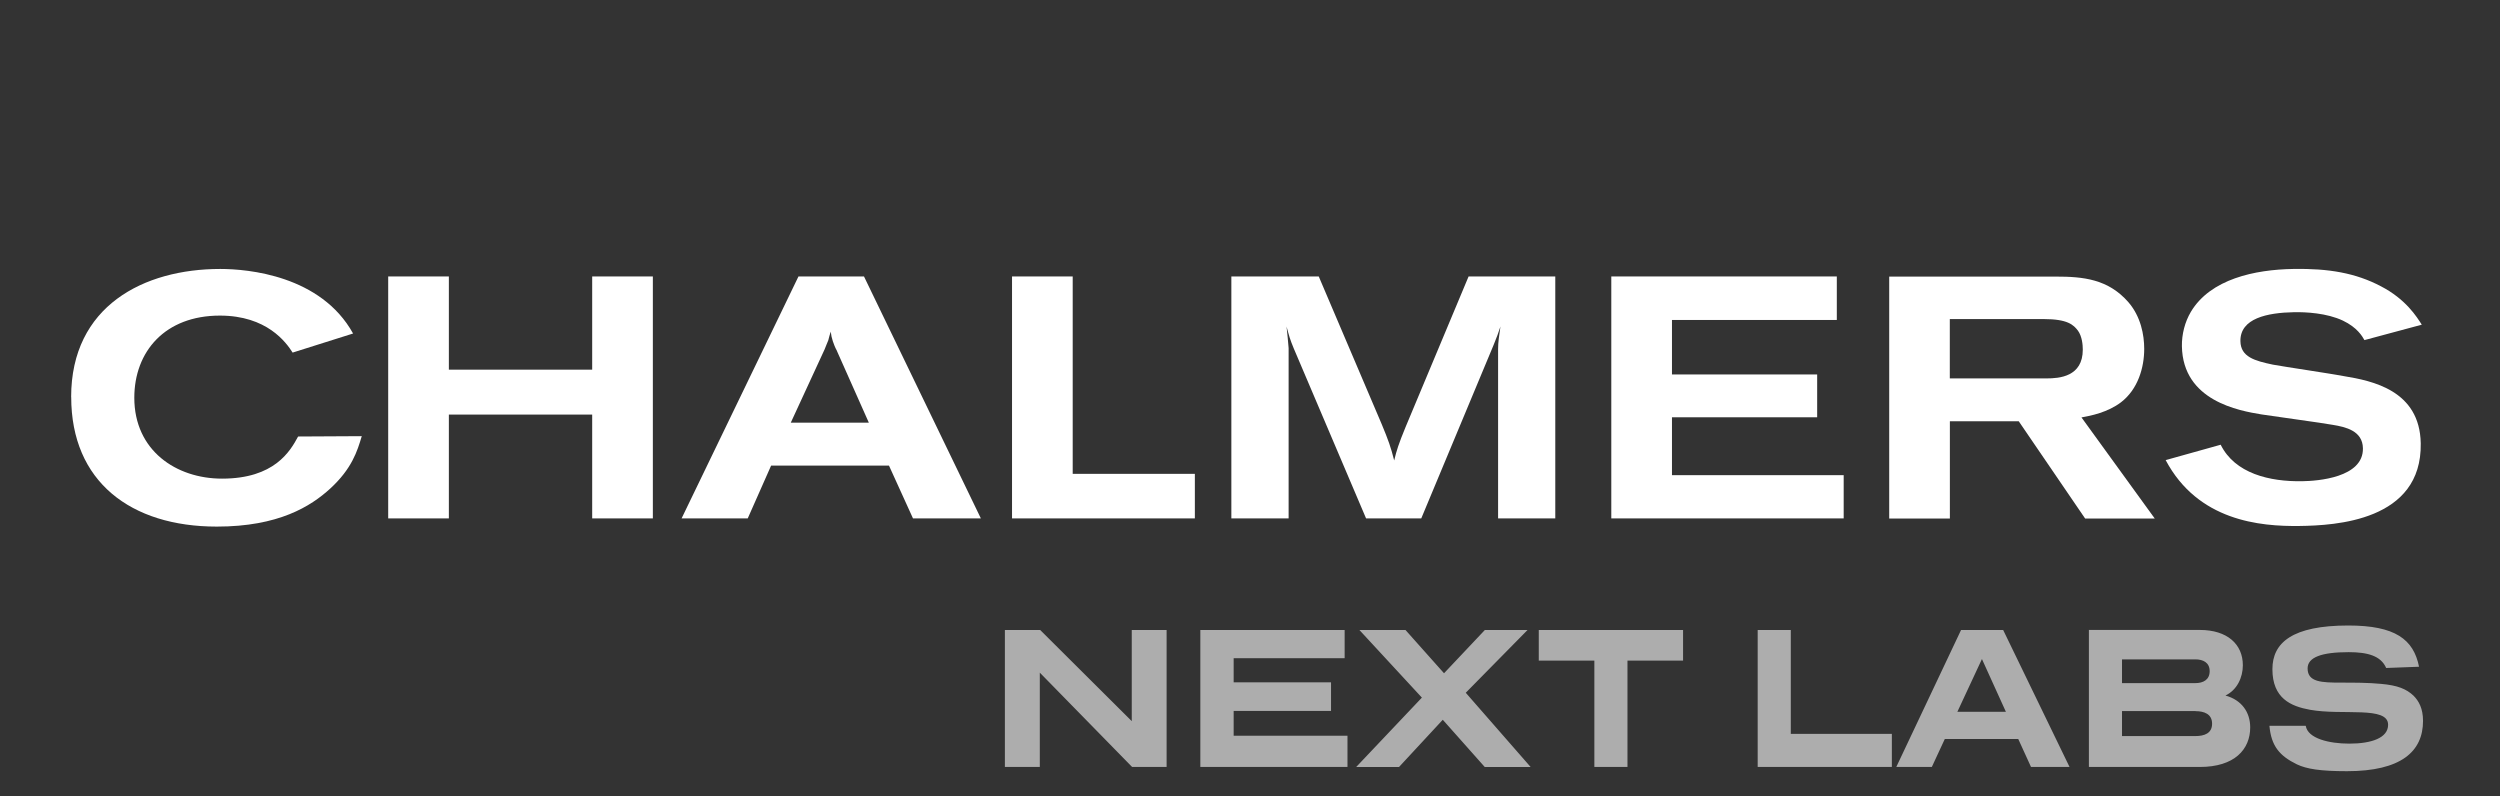 <?xml version="1.0" encoding="UTF-8"?>
<svg id="Lager_1" data-name="Lager 1" xmlns="http://www.w3.org/2000/svg" xmlns:xlink="http://www.w3.org/1999/xlink" viewBox="0 0 360.19 114.75">
  <rect x="0" y="0" width="360.19" height="114.75" fill="#333333" stroke="none"/>
  <defs>
    <style>
      .cls-1 {
        clip-path: url(#clippath);
      }

      .cls-2 {
        fill: none;
      }

      .cls-2, .cls-3 {
        stroke-width: 0px;
      }

      .cls-4 {
        clip-path: url(#clippath-1);
      }

      .cls-5 {
        opacity: .6;
      }

      .cls-3 {
        fill: #fff;
      }
    </style>
    <clipPath id="clippath">
      <rect class="cls-2" width="360.19" height="114.75"/>
    </clipPath>
    <clipPath id="clippath-1">
      <rect class="cls-2" x="134.66" y="82.25" width="224.54" height="29.99"/>
    </clipPath>
  </defs>
  <g class="cls-1">
    <path class="cls-3" d="m52.12,62.84c-.64,2.17-1.43,4.69-4.54,7.55-2.81,2.57-7.45,5.48-16.34,5.48-12.39,0-20.98-6.47-20.98-18.66,0-13.13,10.47-18.46,21.48-18.46,4,0,14.5.94,19.13,9.3l-8.71,2.75c-.94-1.48-3.71-5.33-10.48-5.33-7.9,0-12.33,5.17-12.33,11.84,0,7.6,6.03,11.65,12.64,11.65,7.55,0,9.82-3.95,10.96-6.07l9.18-.05Zm-41.87-5.63c0-13.13,10.47-18.46,21.48-18.46"/>
    <polygon class="cls-3" points="55.93 39.83 64.67 39.83 64.67 53.26 85.32 53.26 85.32 39.83 94.06 39.83 94.06 74.69 85.32 74.69 85.32 59.73 64.67 59.73 64.67 74.69 55.93 74.69 55.93 39.83"/>
    <path class="cls-3" d="m115.05,39.83h9.43l16.84,34.86h-9.78l-3.46-7.61h-16.98l-3.37,7.61h-9.53l16.84-34.86Zm5.53,10.71c-.25-.44-.44-.93-.59-1.38-.15-.45-.25-.89-.3-1.38-.15.44-.25.84-.35,1.24-.2.44-.35.89-.54,1.33l-4.87,10.55h11.25l-4.61-10.36Z"/>
    <polygon class="cls-3" points="145.81 39.83 154.55 39.83 154.55 68.27 172.15 68.27 172.15 74.69 145.81 74.69 145.81 39.83"/>
    <path class="cls-3" d="m177.41,39.83h12.59l9.09,21.33c.94,2.27,1.28,3.21,1.78,5.18.35-1.48.64-2.37,1.63-4.79l9.09-21.72h12.49v34.86h-8.24v-24.39c0-1.03.15-1.93.34-3.26-.34,1.04-.49,1.43-.99,2.67l-10.42,24.98h-7.95l-10.42-24.49c-.55-1.33-.65-1.73-1.04-3.16.15,1.48.2,1.78.3,3.11v24.54h-8.25v-34.86Z"/>
    <polygon class="cls-3" points="232.15 39.83 264.64 39.83 264.64 46.1 240.89 46.1 240.89 53.95 261.81 53.95 261.81 60.12 240.89 60.12 240.89 68.46 265.63 68.46 265.63 74.69 232.15 74.69 232.15 39.83"/>
    <path class="cls-3" d="m319.94,64.06c2.05,4.16,7.05,5.36,11.8,5.27,2.12-.03,8.78-.5,8.7-4.74-.04-2.52-2.47-3.07-4.35-3.38-1.43-.27-8.61-1.24-10.25-1.5-3.22-.53-11.34-1.93-11.48-9.82-.03-1.73.43-3.51,1.29-4.96,2.83-4.74,9.23-6.09,14.76-6.18,5.08-.09,8.99.58,12.63,2.5,3.59,1.86,5.16,4.4,5.88,5.53l-8.26,2.22c-.31-.54-1.02-1.81-3.11-2.81-2.34-1.1-5.36-1.24-7.03-1.21-3.85.07-7.79.88-7.73,4.18.04,2.27,2.07,2.83,4.7,3.38,1.44.27,8.57,1.33,10.2,1.65,4.06.67,10.95,2.03,11.08,9.68.2,11.21-12.36,11.84-17.45,11.91-5.73.08-14.65-.73-19.3-9.49l7.91-2.21Z"/>
    <path class="cls-3" d="m272.19,39.85h24c3.95,0,7.55.35,10.47,3.7,1.78,2.07,2.27,4.69,2.27,6.72,0,2.67-.89,5.82-3.36,7.7-1.88,1.43-4.3,1.93-5.68,2.17l10.56,14.57h-10.03l-9.57-14.02h-9.92v14.02h-8.74v-34.86Zm8.74,14.67h13.92c1.87,0,5.23-.25,5.23-4.15,0-.69-.1-1.88-.69-2.72-.64-.84-1.48-1.68-4.94-1.68h-13.53v8.54Z"/>
  </g>
  <g class="cls-5">
    <g class="cls-4">
      <path class="cls-3" d="m348.53,96.08c-.79-3.98-3.45-5.96-10.2-5.96-8.04,0-10.93,2.46-10.93,6.29,0,4.21,2.66,5.35,5.41,5.85,4.71.85,11.26-.58,11.26,2.16,0,1.9-2.4,2.72-5.58,2.72-2.92,0-5.99-.73-6.29-2.57h-5.23c.26,2.92,1.46,4.33,3.95,5.55,1.4.67,3.36.99,7.22.99,7.81,0,10.96-2.84,10.96-7.25,0-1.78-.61-2.87-1.37-3.63-1.02-.96-2.28-1.49-4.68-1.7-1.87-.18-3.86-.18-5.73-.18-2.84,0-4.85-.06-4.85-2.05,0-1.58,1.96-2.34,5.91-2.34,2.75,0,4.65.53,5.41,2.28l4.77-.18Zm-32.22-1.08c1.08,0,2.05.44,2.05,1.7s-.96,1.72-2.05,1.72h-10.58v-3.42h10.58Zm0,7.46c1.26,0,2.4.41,2.4,1.81s-1.14,1.78-2.4,1.78h-10.58v-3.6h10.58Zm-15.35-11.69v19.73h15.99c4.97,0,7.25-2.51,7.25-5.7,0-2.19-1.23-3.95-3.57-4.59,1.67-.79,2.51-2.6,2.51-4.36,0-3.04-2.25-5.09-6.2-5.09h-15.99Zm-15.41,4.18l3.45,7.6h-6.99l3.54-7.6Zm3.07-4.18h-6.08l-9.33,19.73h5.12l1.87-4.03h10.58l1.84,4.03h5.55l-9.56-19.73Zm-30.61,0h-4.77v19.73h19.33v-4.77h-14.56v-14.97Zm-15.52,0h-20.79v4.41h8.01v15.32h4.77v-15.32h8.01v-4.41Zm-22.42,0h-6.14l-5.88,6.23-5.55-6.23h-6.64l9,9.74-9.47,10h6.17l6.31-6.81,6.05,6.81h6.61l-9.35-10.7,8.89-9.03Zm-26.34,0h-20.79v19.73h21.2v-4.5h-16.4v-3.57h14.03v-4.12h-14.03v-3.48h15.99v-4.06Zm-25.64,0h-5.03v13.13l-13.19-13.13h-5.09v19.73h5.03v-13.59l13.3,13.59h4.97v-19.73Z"/>
    </g>
  </g>
</svg>